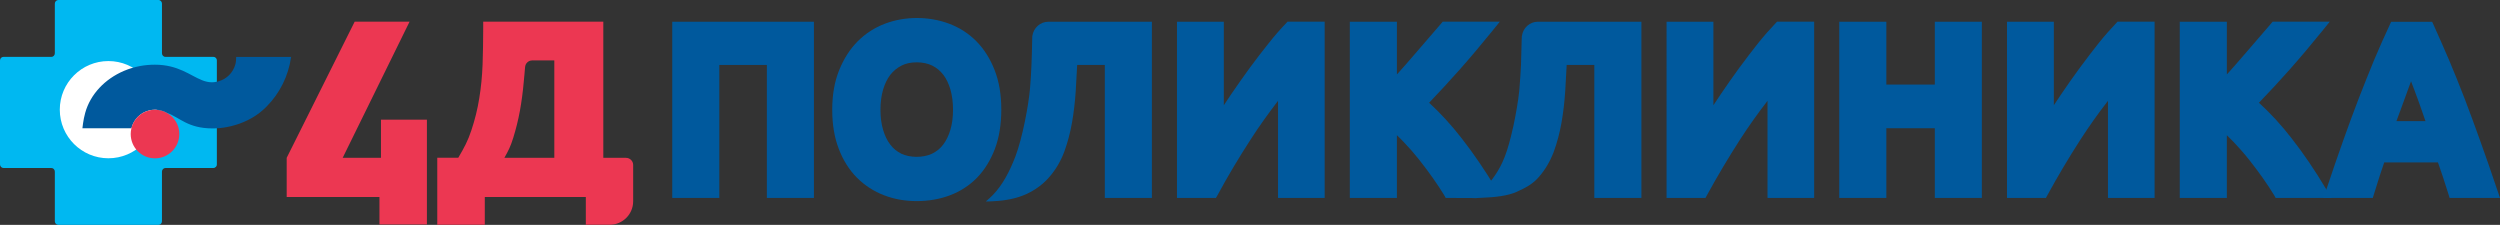 <?xml version="1.0" encoding="UTF-8"?><svg id="Layer_1" xmlns="http://www.w3.org/2000/svg" viewBox="0 0 393.46 35.39"><rect x="0" y="0" width="393.46" height="35.39" fill="#333333" stroke="none"/><defs><style>.cls-1{fill:#fff;}.cls-2{fill:#ec3752;}.cls-3{fill:#00599d;}.cls-4{fill:#00b8f1;}</style></defs><g><polygon class="cls-3" points="128.1 3.42 128.1 31.15 120.69 31.15 120.69 10.22 113.21 10.22 113.21 31.15 105.8 31.15 105.8 3.42 128.1 3.42"/><path class="cls-3" d="M181.29,3.42V31.15h-7.41V10.22h-4.35c-.07,1.38-.14,2.76-.23,4.14-.11,1.7-.31,3.38-.59,4.98-.29,1.62-.7,3.15-1.22,4.57-.56,1.47-1.33,2.78-2.3,3.9-.97,1.14-2.21,2.07-3.67,2.74-1.44,.65-3.2,1.04-5.25,1.12l-.83,.04h-.29c.4-.34,.77-.67,1.13-1.04,1.56-1.62,2.63-3.73,3.51-5.99,1.13-2.95,2.1-8.17,2.32-10.77,.2-2.31,.29-4.83,.34-7.65,0-.19,.02-.36,.02-.54t0-.04c.18-1.29,1.24-2.26,2.52-2.26,0,0,16.3,0,16.3,0Z"/><path class="cls-3" d="M258.33,3.42V31.15h-7.41V10.22h-4.35c-.07,1.38-.14,2.76-.23,4.14-.11,1.7-.31,3.38-.59,4.98-.29,1.62-.7,3.15-1.22,4.57-.56,1.47-1.33,2.78-2.3,3.9-.97,1.14-2.06,1.71-3.52,2.38-1.44,.65-3.48,.86-5.53,.94l-.83,.04h-.29c.09-.07,.18-.15,.25-.22,.31-.26,.59-.52,.88-.82,1.56-1.62,2.75-3.19,3.63-5.45,.49-1.25,.94-2.93,1.31-4.63,0-.04,.02-.09,.04-.15,.43-2,.77-4.03,.92-5.47,.02-.17,.04-.35,.05-.52,.05-.58,.09-1.16,.13-1.77,.04-.62,.07-1.23,.11-1.87,.04-1.27,.07-2.59,.11-4.01,0-.19,.02-.36,.02-.54t0-.04s.02-.02,.02-.04c.18-1.27,1.24-2.22,2.5-2.22,0,0,16.3,0,16.3,0Z"/><path class="cls-3" d="M208.48,3.42V31.15h-7.34V15.87c-1.49,1.94-2.95,3.97-4.32,6.1-1.85,2.85-3.6,5.78-5.18,8.71l-.27,.47h-6.13V3.42h7.37v13.15c.38-.56,.76-1.12,1.13-1.7,.99-1.46,2-2.87,2.99-4.24,1.01-1.38,2-2.65,2.97-3.86,.95-1.21,1.87-2.24,2.68-3.08l.25-.28h5.85Z"/><path class="cls-3" d="M232.35,31.17l-4.82-.02-.25-.45c-.5-.82-1.08-1.7-1.76-2.67-.67-.95-1.4-1.92-2.18-2.91-.77-.97-1.58-1.9-2.43-2.78-.36-.37-.7-.73-1.06-1.06v9.87h-7.41V3.42h7.41V11.72c.94-1.04,1.87-2.11,2.82-3.21,1.49-1.72,2.86-3.3,4.12-4.78l.27-.32h8.99l-1.24,1.53c-1.69,2.09-3.42,4.14-5.14,6.08-1.49,1.68-3.09,3.41-4.75,5.15,1.76,1.62,3.49,3.49,5.14,5.62,1.85,2.37,3.67,5.04,5.41,7.93l-3.12,1.45Z"/><path class="cls-3" d="M285.52,3.42V31.15h-7.34V15.87c-1.51,1.94-2.95,3.97-4.33,6.1-1.83,2.85-3.58,5.78-5.18,8.71l-.25,.47h-6.13V3.42h7.37v13.15c.36-.56,.74-1.12,1.13-1.7,.99-1.46,1.98-2.87,2.98-4.24,1.01-1.38,2-2.65,2.95-3.86,.97-1.21,1.89-2.24,2.7-3.08l.25-.28h5.85Z"/><polygon class="cls-3" points="311.91 3.42 311.91 31.15 304.51 31.15 304.51 20.18 296.88 20.18 296.88 31.15 289.47 31.15 289.47 3.42 296.88 3.42 296.88 13.31 304.51 13.31 304.51 3.42 311.91 3.42"/><path class="cls-3" d="M339.1,3.42V31.15h-7.34V15.87c-1.51,1.94-2.95,3.97-4.33,6.1-1.84,2.85-3.58,5.78-5.18,8.71l-.25,.47h-6.13V3.42h7.37v13.15c.36-.56,.74-1.12,1.13-1.7,.99-1.46,1.98-2.87,2.99-4.24,1.01-1.38,2-2.65,2.95-3.86,.97-1.21,1.89-2.24,2.7-3.08l.25-.28h5.84Z"/><path class="cls-3" d="M366.94,31.15h-8.79l-.25-.45c-.5-.82-1.08-1.7-1.76-2.67-.67-.95-1.4-1.92-2.18-2.91-.77-.97-1.6-1.9-2.43-2.78-.36-.37-.72-.73-1.06-1.06v9.87h-7.41V3.42h7.41V11.72c.94-1.04,1.87-2.11,2.82-3.21,1.49-1.72,2.86-3.3,4.12-4.78l.27-.32h8.99l-1.24,1.53c-1.69,2.09-3.42,4.14-5.14,6.08-1.49,1.68-3.09,3.41-4.77,5.15,1.78,1.62,3.51,3.49,5.16,5.62,1.85,2.37,3.67,5.04,5.39,7.93l.87,1.43Z"/><path class="cls-3" d="M393.03,29.9c-.93-2.78-1.83-5.36-2.68-7.72s-1.67-4.61-2.48-6.72c-.81-2.09-1.62-4.09-2.41-5.97-.81-1.88-1.62-3.73-2.43-5.52l-.25-.54h-6.46l-.23,.52c-.84,1.79-1.67,3.66-2.46,5.54-.77,1.88-1.58,3.88-2.39,5.97-.81,2.11-1.64,4.35-2.48,6.72s-1.73,4.94-2.66,7.74l-.43,1.23h7.77l.2-.65c.27-.88,.56-1.79,.86-2.74l.74-2.2h8.45l.76,2.2c.31,.93,.61,1.87,.88,2.74l.2,.65h7.93l-.43-1.25Zm-14.13-15.58c.2-.56,.4-1.06,.56-1.53l.58,1.53c.32,.84,.66,1.77,1.01,2.78,.23,.64,.45,1.29,.68,1.96h-4.57c.25-.67,.49-1.31,.72-1.94,.37-1.01,.71-1.96,1.02-2.8Z"/><path class="cls-3" d="M156.55,11.07c-.68-1.77-1.65-3.32-2.86-4.55-1.2-1.23-2.66-2.16-4.28-2.78-3.17-1.19-6.94-1.23-10.16,0-1.62,.62-3.06,1.55-4.28,2.78s-2.19,2.76-2.91,4.55-1.08,3.86-1.08,6.19,.34,4.4,1.04,6.19c.68,1.79,1.66,3.32,2.86,4.53,1.22,1.21,2.66,2.15,4.28,2.76,1.6,.62,3.33,.91,5.13,.91s3.6-.3,5.21-.91c1.64-.62,3.07-1.55,4.26-2.76,1.19-1.23,2.14-2.76,2.82-4.55,.67-1.77,1.01-3.86,1.01-6.18s-.34-4.39-1.04-6.18Zm-9.86,13.12c-1.42,.67-3.47,.65-4.84,0-.68-.34-1.28-.82-1.74-1.44-.49-.63-.86-1.42-1.13-2.33s-.41-1.98-.41-3.15,.14-2.2,.41-3.15c.27-.91,.65-1.7,1.13-2.33,.49-.62,1.06-1.1,1.76-1.46,.68-.35,1.49-.52,2.41-.52s1.71,.17,2.41,.5c.7,.35,1.28,.82,1.76,1.44,.49,.63,.86,1.44,1.13,2.33,.27,.95,.41,2.02,.41,3.19s-.14,2.24-.41,3.15-.65,1.7-1.13,2.33c-.46,.62-1.06,1.1-1.76,1.44Z"/></g><g><path class="cls-4" d="M34.13,9.52V25.86c0,.06,0,.12-.02,.17,0,.06-.04,.1-.07,.15-.02,.03-.04,.06-.07,.09-.1,.1-.24,.17-.39,.17h-7.54c-.3,0-.55,.26-.55,.57v7.81c0,.32-.24,.57-.55,.57H9.18c-.3,0-.55-.25-.55-.57v-7.81c0-.32-.24-.57-.55-.57H.55c-.3,0-.55-.25-.55-.57V9.52c0-.32,.24-.57,.55-.57h7.53c.31,0,.55-.25,.55-.57V.57c0-.31,.25-.57,.55-.57h15.76c.31,0,.55,.26,.55,.57v7.81c0,.32,.24,.57,.55,.57h7.54c.15,0,.29,.06,.39,.17,.03,.03,.05,.05,.07,.09,.03,.05,.06,.09,.07,.15,.01,.05,.02,.11,.02,.16Z"/><circle class="cls-1" cx="17.06" cy="17.26" r="7.65"/><path class="cls-3" d="M45.81,8.98c-.41,2.97-1.79,5.7-3.8,7.73-.07,.07-.15,.16-.23,.23-.28,.28-.58,.54-.89,.78-.06,.05-.12,.09-.18,.14-1.41,1.05-3.14,1.79-5.02,2.14-.75,.14-1.42,.21-2.22,.21-3.93,0-5.17-1.72-7.19-2.45-.55-.32-1.19-.49-1.87-.5h-.01c-.15,0-.3,.01-.45,.03-.09,.01-.18,.02-.27,.04-.07,.02-.14,.03-.22,.05-1.32,.33-2.36,1.34-2.73,2.64-.02,.05-.03,.11-.04,.17h-7.72s.13-1.34,.44-2.43c.81-2.93,3.1-5.33,6.11-6.61,.8-.34,1.64-.59,2.53-.76,.75-.14,1.53-.21,2.33-.21,3.65,0,5.54,1.7,7.39,2.43,.01,.01,.02,.01,.03,.01,.21,.09,.42,.16,.64,.21,.07,.02,.15,.03,.22,.05,.11,.03,.22,.04,.33,.05,.12,.02,.24,.02,.36,.02,.11,0,.22-.01,.34-.02,.1-.01,.2-.02,.29-.04,.1-.02,.2-.04,.3-.06,.04-.01,.08-.02,.12-.04,1.27-.35,2.27-1.35,2.63-2.62,.1-.33,.14-.74,.14-1.1,0-.04,0-.07,0-.11h8.65v.02Z"/><path class="cls-2" d="M28.22,21.09c0,2.11-1.71,3.83-3.83,3.83s-3.82-1.71-3.82-3.83c0-.31,.04-.61,.11-.89,.01-.06,.03-.11,.04-.17,.37-1.3,1.41-2.32,2.73-2.64,.07-.02,.14-.04,.22-.05,.09-.02,.18-.03,.27-.04,.15-.02,.3-.03,.45-.03h.01c.68,.01,1.32,.18,1.87,.5,1.16,.64,1.95,1.89,1.95,3.32Z"/></g><g><path class="cls-2" d="M98.52,24.84h-3.57V3.41h-18.9v1.06c0,2-.04,3.9-.1,5.71-.07,1.82-.24,3.58-.52,5.28-.27,1.71-.69,3.39-1.24,5.04-.55,1.66-1.08,2.65-2.06,4.32h-3.31v10.55h7.48v-4.37h15.9v4.37h3.76c2.04,0,3.69-1.65,3.69-3.69v-5.74c-.01-.6-.51-1.1-1.13-1.1Zm-11.28,0h-7.86c.66-1.18,.97-1.78,1.4-3.16s.78-2.8,1.05-4.26c.26-1.46,.46-2.94,.59-4.44,.09-1.07,.17-1.66,.22-2.42,.04-.59,.53-1.05,1.11-1.05h3.49v15.33Z"/><path class="cls-2" d="M67.19,28.63v6.7h-7.47v-4.32h-14.6v-6.17L55.82,3.41h8.64l-10.53,21.43h6.03v-6.01h7.23v9.8Z"/></g></svg>